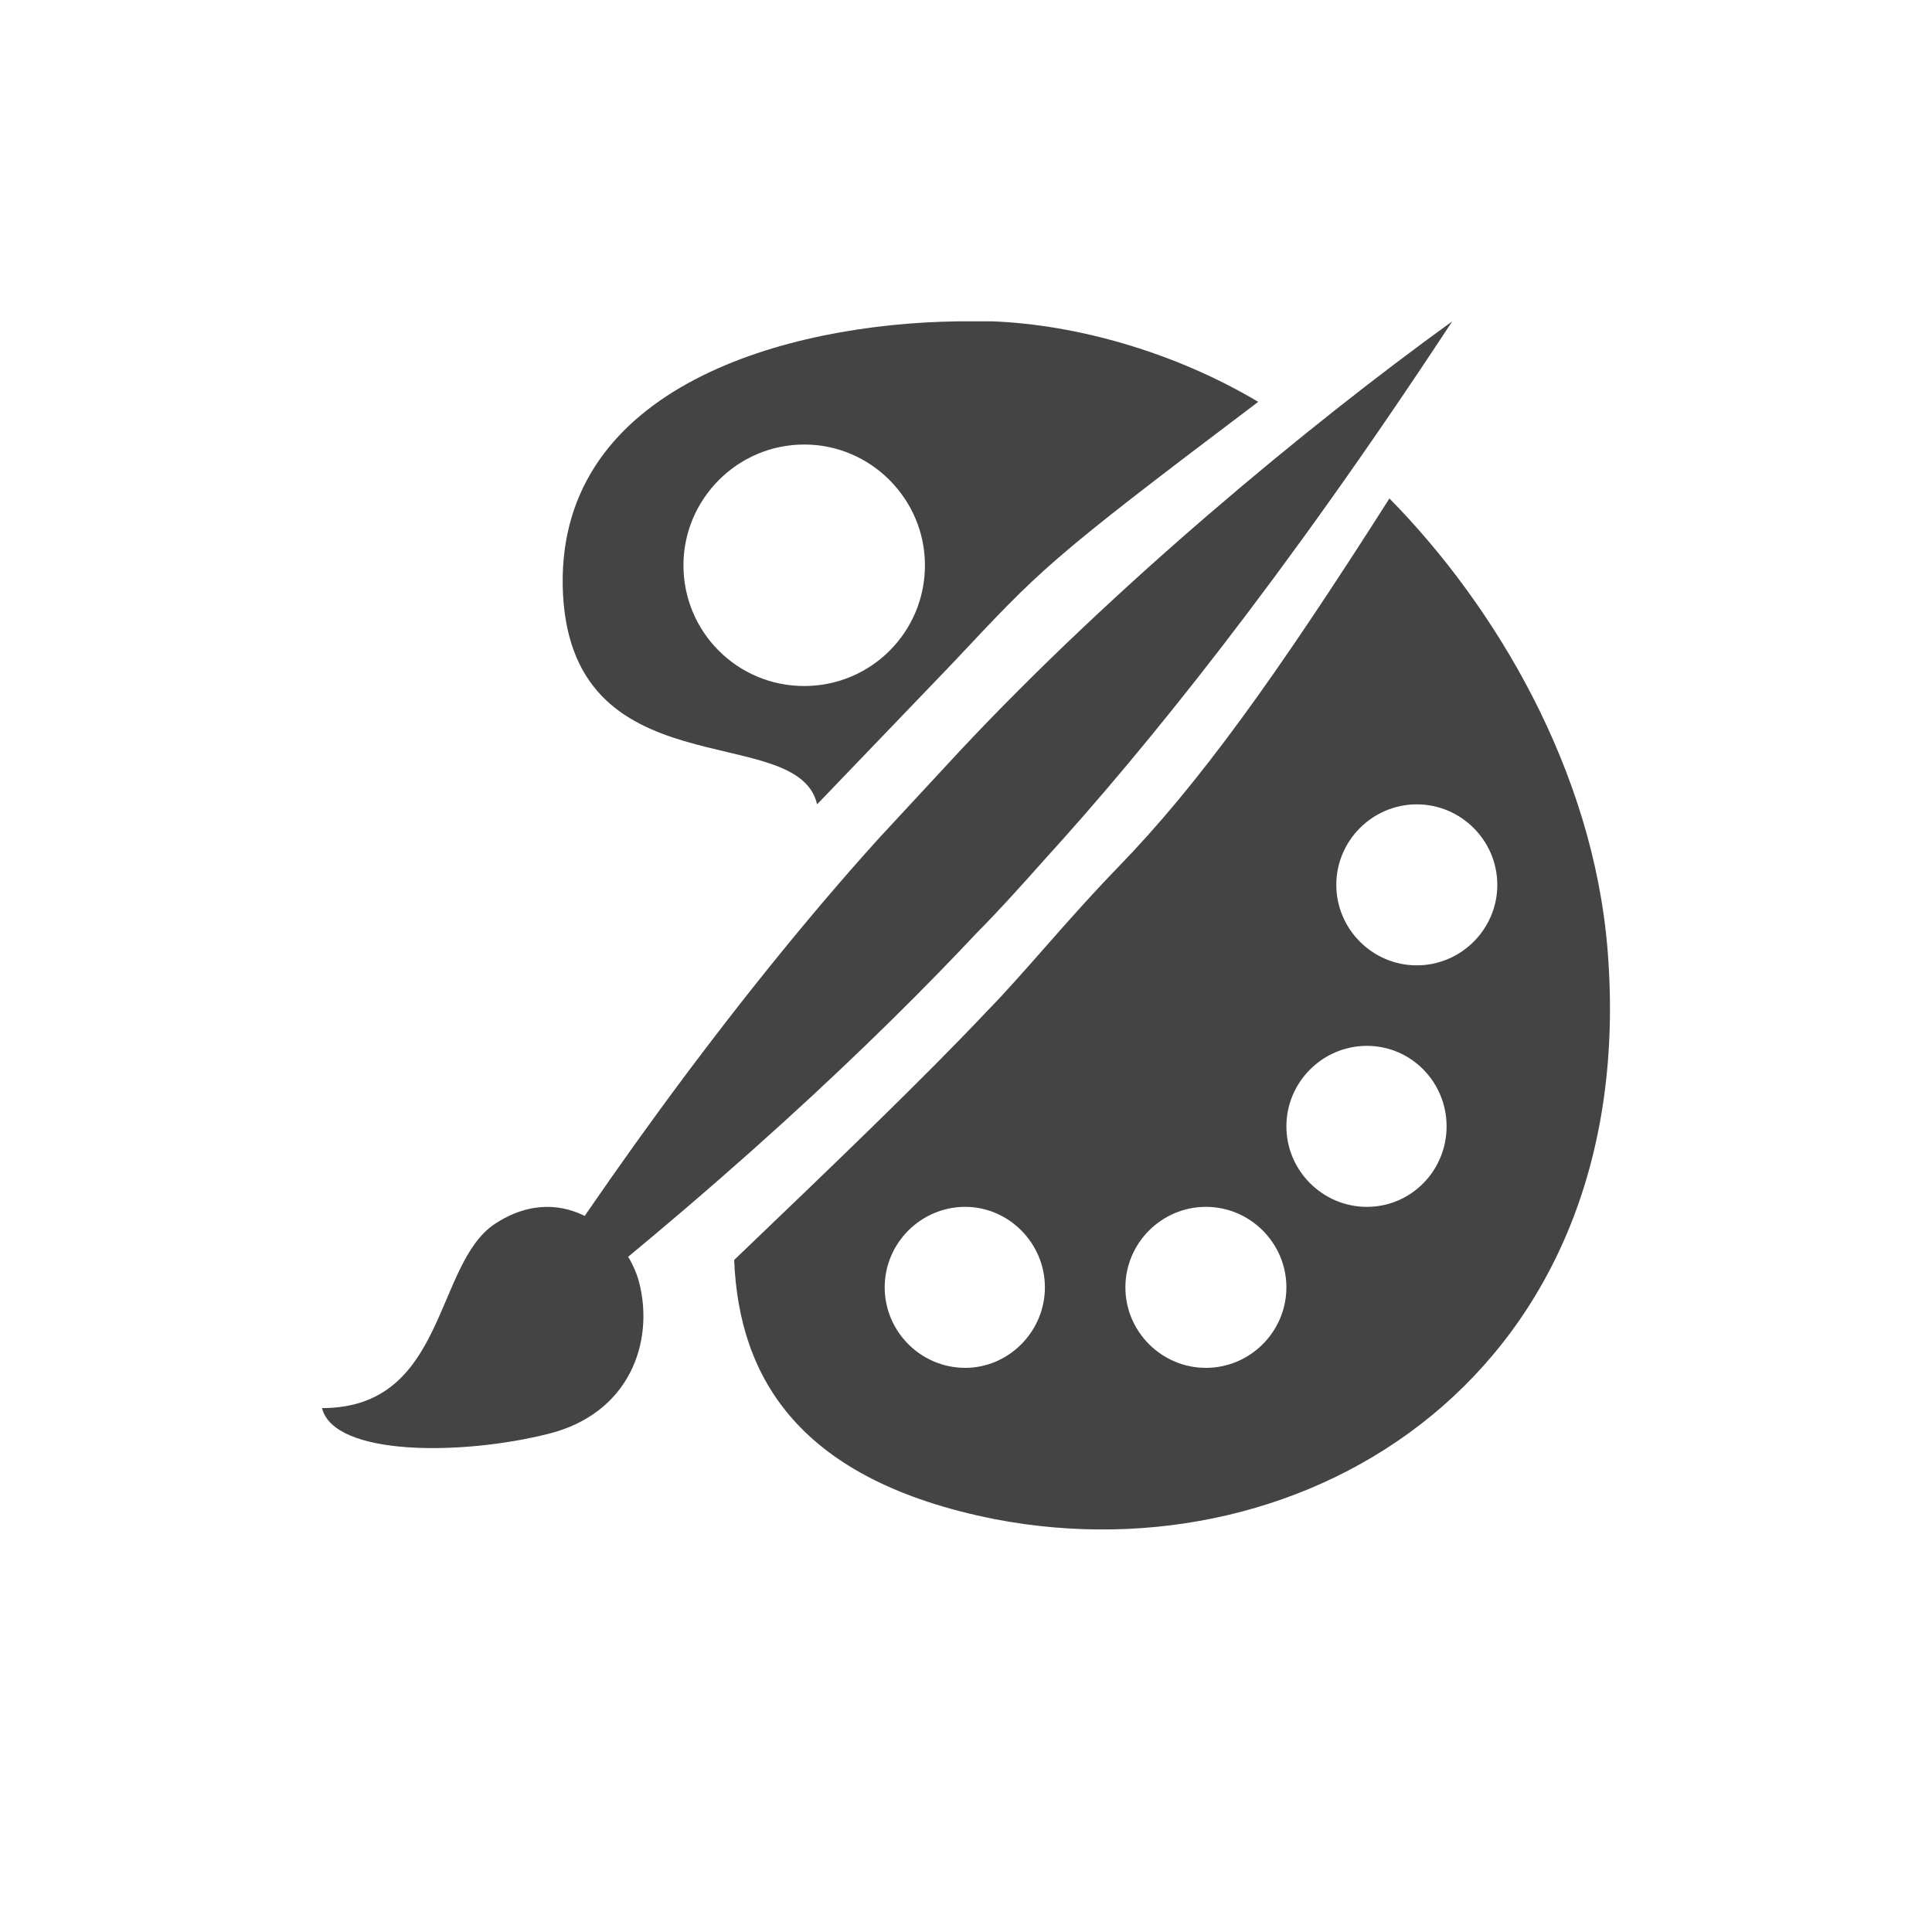 <svg xmlns="http://www.w3.org/2000/svg" width="24" height="24" version="1.1">
 <defs>
  <style id="current-color-scheme" type="text/css">
   .ColorScheme-Text { color:#444444; } .ColorScheme-Highlight { color:#4285f4; } .ColorScheme-NeutralText { color:#ff9800; } .ColorScheme-PositiveText { color:#4caf50; } .ColorScheme-NegativeText { color:#f44336; }
  </style>
 </defs>
 <path style="fill:currentColor" class="ColorScheme-Text" d="m 11.83,8.242 c 1.11,-1.18 1.15,-1.25 3.8,-3.25 -1.04,-0.62 -2.26,-0.96 -3.3,-1 h -0.44 c -2.11,0.03 -4.94,0.8 -4.9,3.28 0.05,2.59 2.92,1.66 3.16,2.72 M 9.99,5.522 c 0.83,0 1.5,0.68 1.5,1.5 0,0.83 -0.67,1.5 -1.5,1.5 -0.83,0 -1.5,-0.67 -1.5,-1.5 0,-0.82 0.67,-1.5 1.5,-1.5 z m 7.27,0.67 c -1.42,2.23 -2.37,3.55 -3.37,4.58 -0.64,0.66 -1.16,1.31 -1.62,1.78 -0.84,0.89 -1.94,1.94 -3.15,3.1 0.06,1.47 0.81,2.74 3.24,3.22 3.9,0.75 8.03,-1.83 7.61,-7.07 -0.18,-2.24 -1.4,-4.28 -2.71,-5.61 z m 0.34,3.8 c 0.55,0 1,0.45 1,1 0,0.55 -0.45,1 -1,1 -0.55,0 -1,-0.45 -1,-1 0,-0.55 0.45,-1 1,-1 z m -0.62,3 c 0.55,0 0.99,0.45 0.99,1 0,0.55 -0.44,1 -0.99,1 -0.55,0 -1,-0.45 -1,-1 0,-0.55 0.45,-1 1,-1 z m -4.99,2 c 0.54,0 0.99,0.45 0.99,1 0,0.55 -0.45,1 -0.99,1 -0.55,0 -1,-0.45 -1,-1 0,-0.55 0.45,-1 1,-1 z m 2.99,0 c 0.55,0 1,0.45 1,1 0,0.55 -0.45,1 -1,1 -0.55,0 -1,-0.45 -1,-1 0,-0.55 0.45,-1 1,-1 z"/>
 <path style="fill:currentColor" class="ColorScheme-Text" d="m 4,17.492 c 1.55,0 1.39,-1.79 2.15,-2.29 0.87,-0.57 1.64,0.14 1.79,0.73 0.19,0.74 -0.12,1.63 -1.13,1.88 -1.07,0.27 -2.66,0.28 -2.81,-0.32 z"/>
 <path style="fill:currentColor" class="ColorScheme-Text" d="m 10.91,10.422 c -1.87,2.07 -3.72,4.68 -4.91,6.63 2.97,-2.29 4.91,-4.16 6.14,-5.47 0.24,-0.24 0.53,-0.56 0.85,-0.92 1.21,-1.33 2.93,-3.44 5.05,-6.67 -1.8,1.3 -4.21,3.3 -6.12,5.34"/>
</svg>
